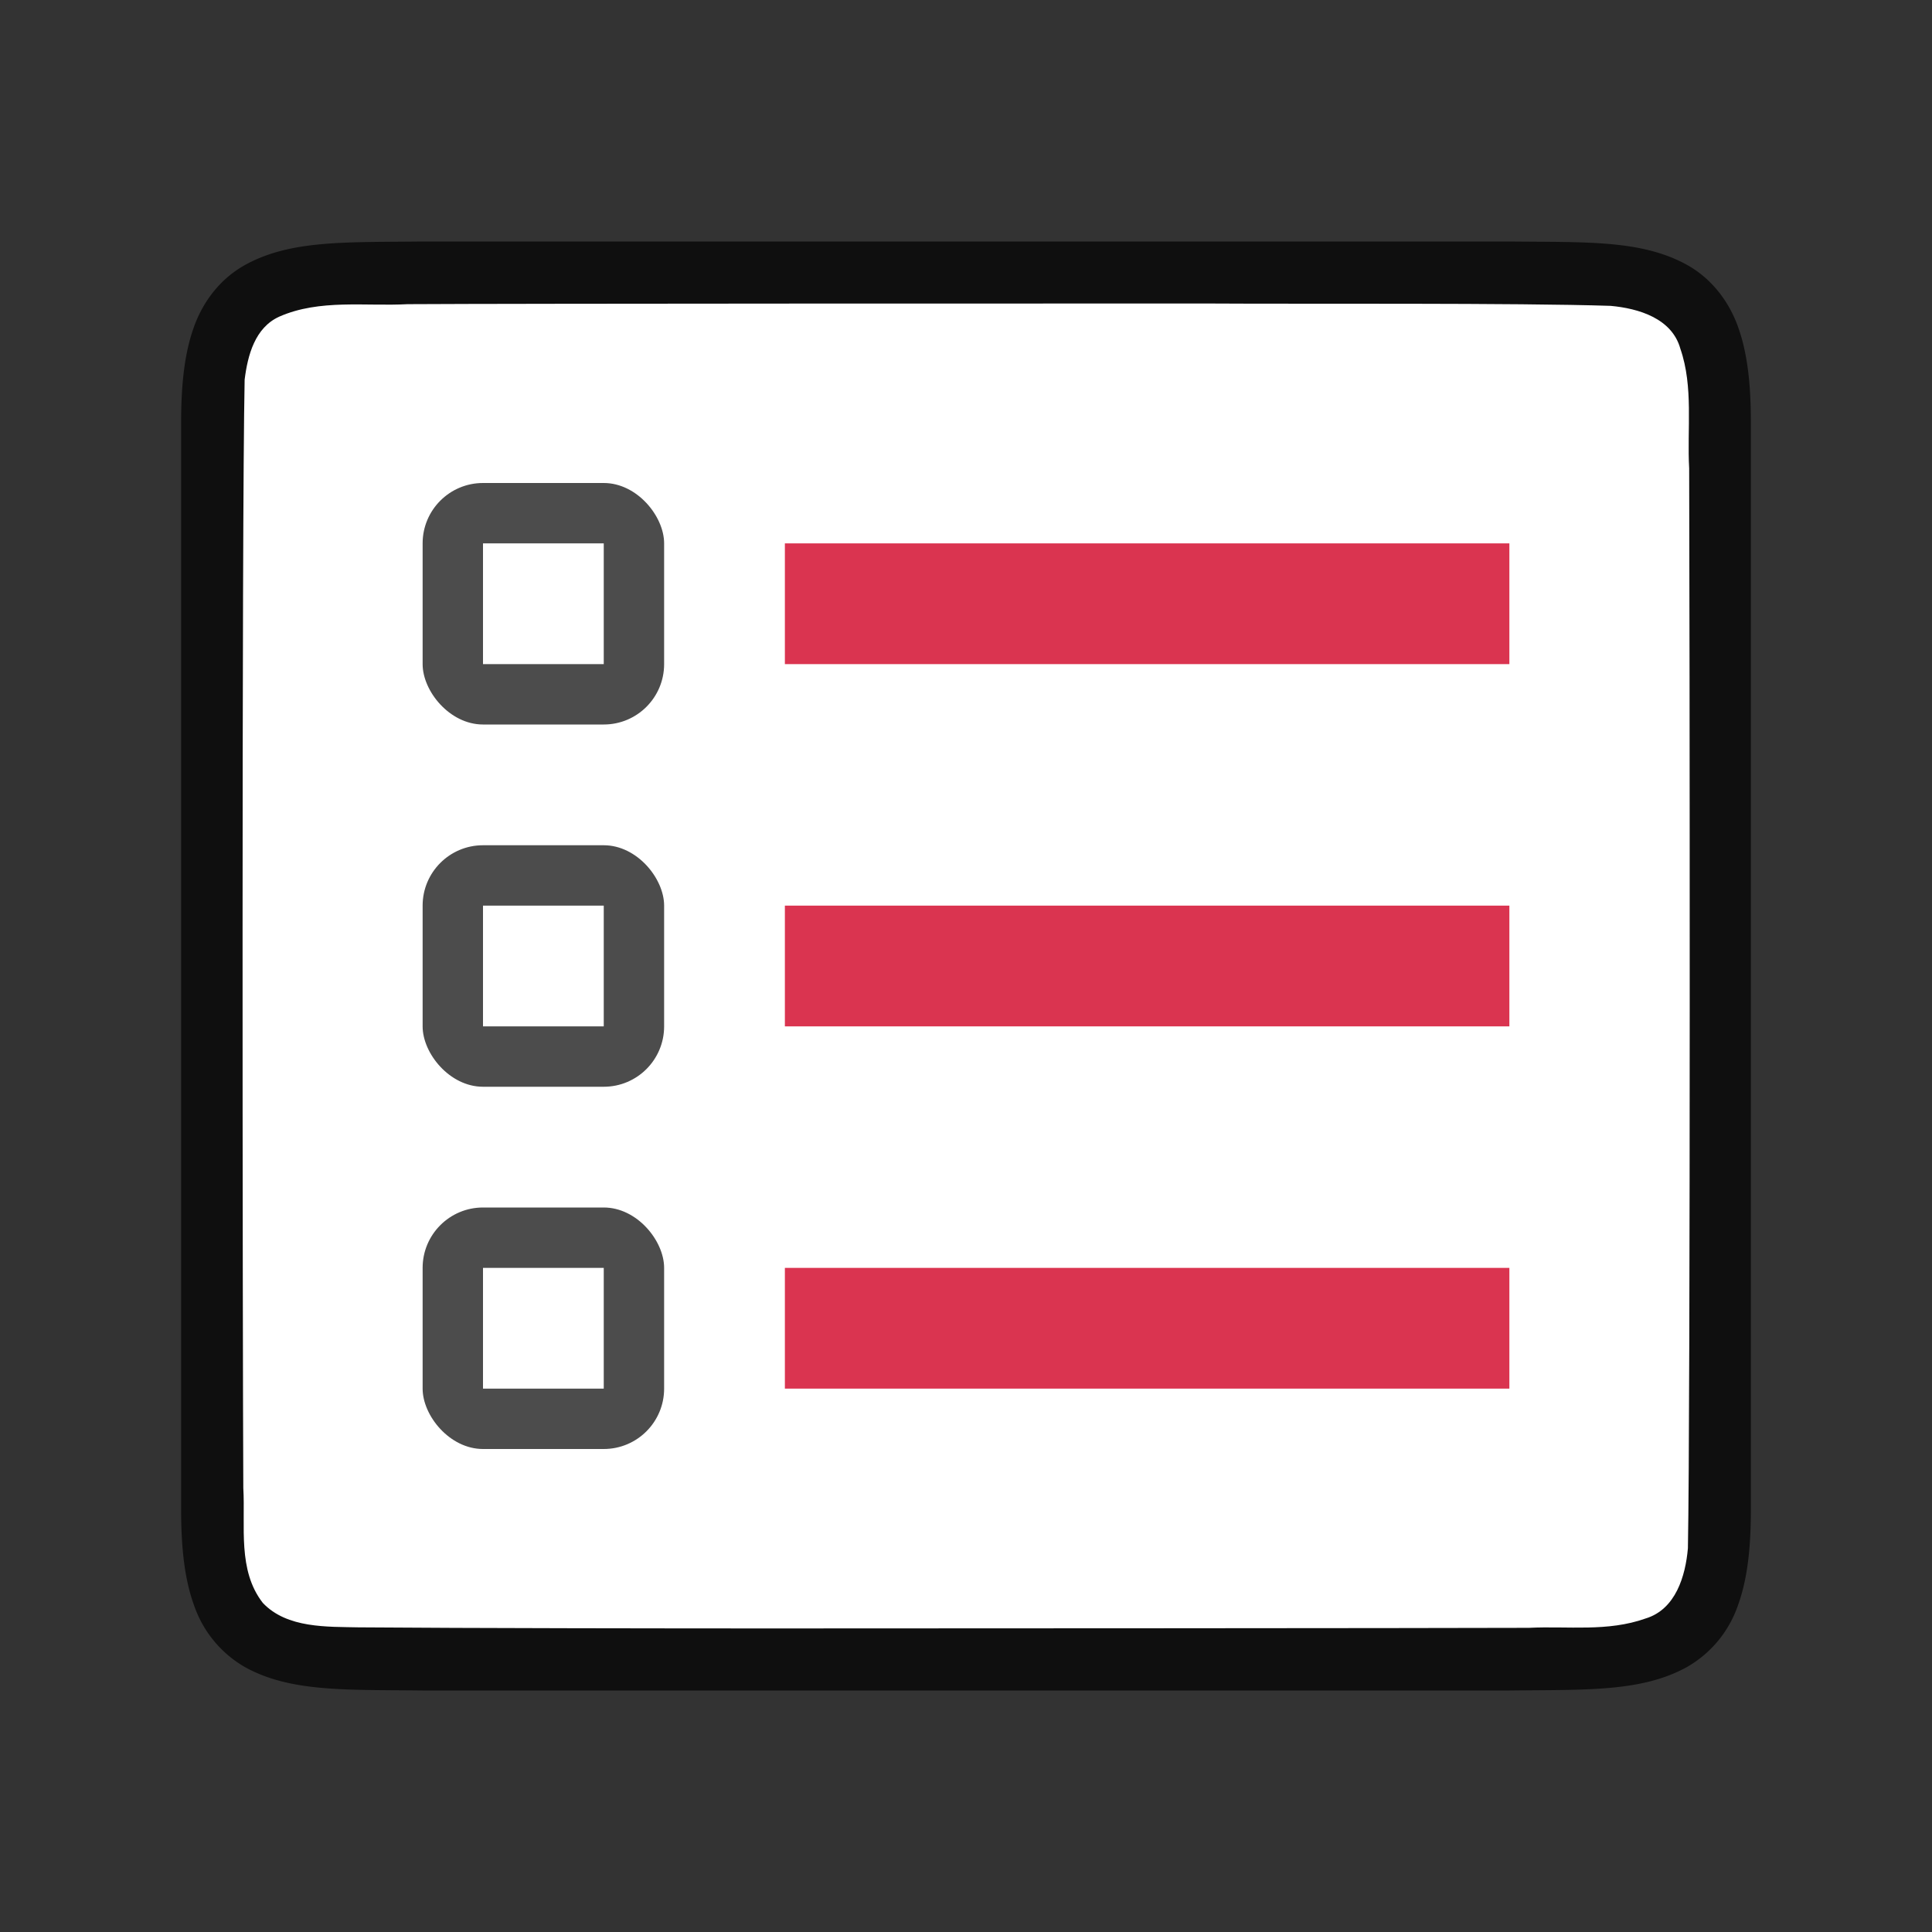<svg viewBox="0 0 32 32" xmlns="http://www.w3.org/2000/svg"><rect x="0" y="0" width="32" height="32" fill="#333333" stroke="none"/><path d="M25.006 4c1.258.014 2.18-.03 2.932.385.376.207.673.559.838.998.164.438.224.96.224 1.617V25c0 .657-.06 1.178-.224 1.617a1.875 1.875 0 0 1-.838.996c-.753.415-1.674.372-2.932.387H6.994c-1.258-.015-2.18.03-2.932-.385a1.88 1.88 0 0 1-.838-.998C3.06 26.179 3 25.658 3 25V7c0-.658.06-1.179.224-1.617.165-.439.462-.789.838-.996.753-.416 1.674-.372 2.932-.387h18.008z" style="font-style:normal;font-variant:normal;font-weight:400;font-stretch:normal;font-size:15px;line-height:125%;font-family:Ubuntu;-inkscape-font-specification:Ubuntu;text-align:center;letter-spacing:0;word-spacing:0;writing-mode:lr-tb;text-anchor:middle;display:inline;opacity:.7;fill:#000;fill-opacity:1;stroke:none;stroke-width:1"/><path d="M20.017 5.027c1.557.01 5.11-.012 6.66.039.461.042 1.016.206 1.155.71.22.635.109 1.334.146 1.982.008 2.297.023 15.596-.021 17.886-.04.462-.203 1.012-.7 1.163-.632.225-1.283.123-1.935.155-1.424.006-10.851.01-12.277.01-1.705.001-5.409-.004-7.107-.018-.512-.012-1.184.02-1.585-.405-.421-.54-.287-1.268-.323-1.904-.012-2.444-.028-15.91.022-18.357.05-.402.17-.862.575-1.044.668-.294 1.426-.168 2.126-.206 1.754-.011 11.51-.012 13.264-.011z" style="opacity:1;vector-effect:none;fill:#fff;fill-opacity:1;stroke:none;stroke-width:1;stroke-linecap:round;stroke-linejoin:bevel;stroke-miterlimit:4;stroke-dasharray:none;stroke-dashoffset:0;stroke-opacity:1"/><path style="opacity:1;vector-effect:none;fill:#DA3450;fill-opacity:1;stroke:none;stroke-width:2.638;stroke-linecap:round;stroke-linejoin:round;stroke-miterlimit:4;stroke-dasharray:none;stroke-dashoffset:0;stroke-opacity:1" d="M13 15h12v2H13z"/><rect y="14" x="7" height="4" width="4" style="opacity:.7;vector-effect:none;fill:#000;fill-opacity:1;stroke:none;stroke-width:2.154;stroke-linecap:round;stroke-linejoin:round;stroke-miterlimit:4;stroke-dasharray:none;stroke-dashoffset:0;stroke-opacity:1" ry="1" rx="1"/><path style="opacity:1;vector-effect:none;fill:#fff;fill-opacity:1;stroke:none;stroke-width:2.154;stroke-linecap:round;stroke-linejoin:round;stroke-miterlimit:4;stroke-dasharray:none;stroke-dashoffset:0;stroke-opacity:1" d="M8 15h2v2H8z"/><rect style="opacity:.7;vector-effect:none;fill:#000;fill-opacity:1;stroke:none;stroke-width:2.154;stroke-linecap:round;stroke-linejoin:round;stroke-miterlimit:4;stroke-dasharray:none;stroke-dashoffset:0;stroke-opacity:1" width="4" height="4" x="7" y="20" ry="1" rx="1"/><path style="opacity:1;vector-effect:none;fill:#fff;fill-opacity:1;stroke:none;stroke-width:2.154;stroke-linecap:round;stroke-linejoin:round;stroke-miterlimit:4;stroke-dasharray:none;stroke-dashoffset:0;stroke-opacity:1" d="M8 21h2v2H8z"/><path style="opacity:1;vector-effect:none;fill:#DA3450;fill-opacity:1;stroke:none;stroke-width:2.638;stroke-linecap:round;stroke-linejoin:round;stroke-miterlimit:4;stroke-dasharray:none;stroke-dashoffset:0;stroke-opacity:1" d="M13 21h12v2H13zM13 9h12v2H13z"/><rect y="8" x="7" height="4" width="4" style="opacity:.7;vector-effect:none;fill:#000;fill-opacity:1;stroke:none;stroke-width:2.154;stroke-linecap:round;stroke-linejoin:round;stroke-miterlimit:4;stroke-dasharray:none;stroke-dashoffset:0;stroke-opacity:1" ry="1" rx="1"/><path style="opacity:1;vector-effect:none;fill:#fff;fill-opacity:1;stroke:none;stroke-width:2.154;stroke-linecap:round;stroke-linejoin:round;stroke-miterlimit:4;stroke-dasharray:none;stroke-dashoffset:0;stroke-opacity:1" d="M8 9h2v2H8z"/></svg>